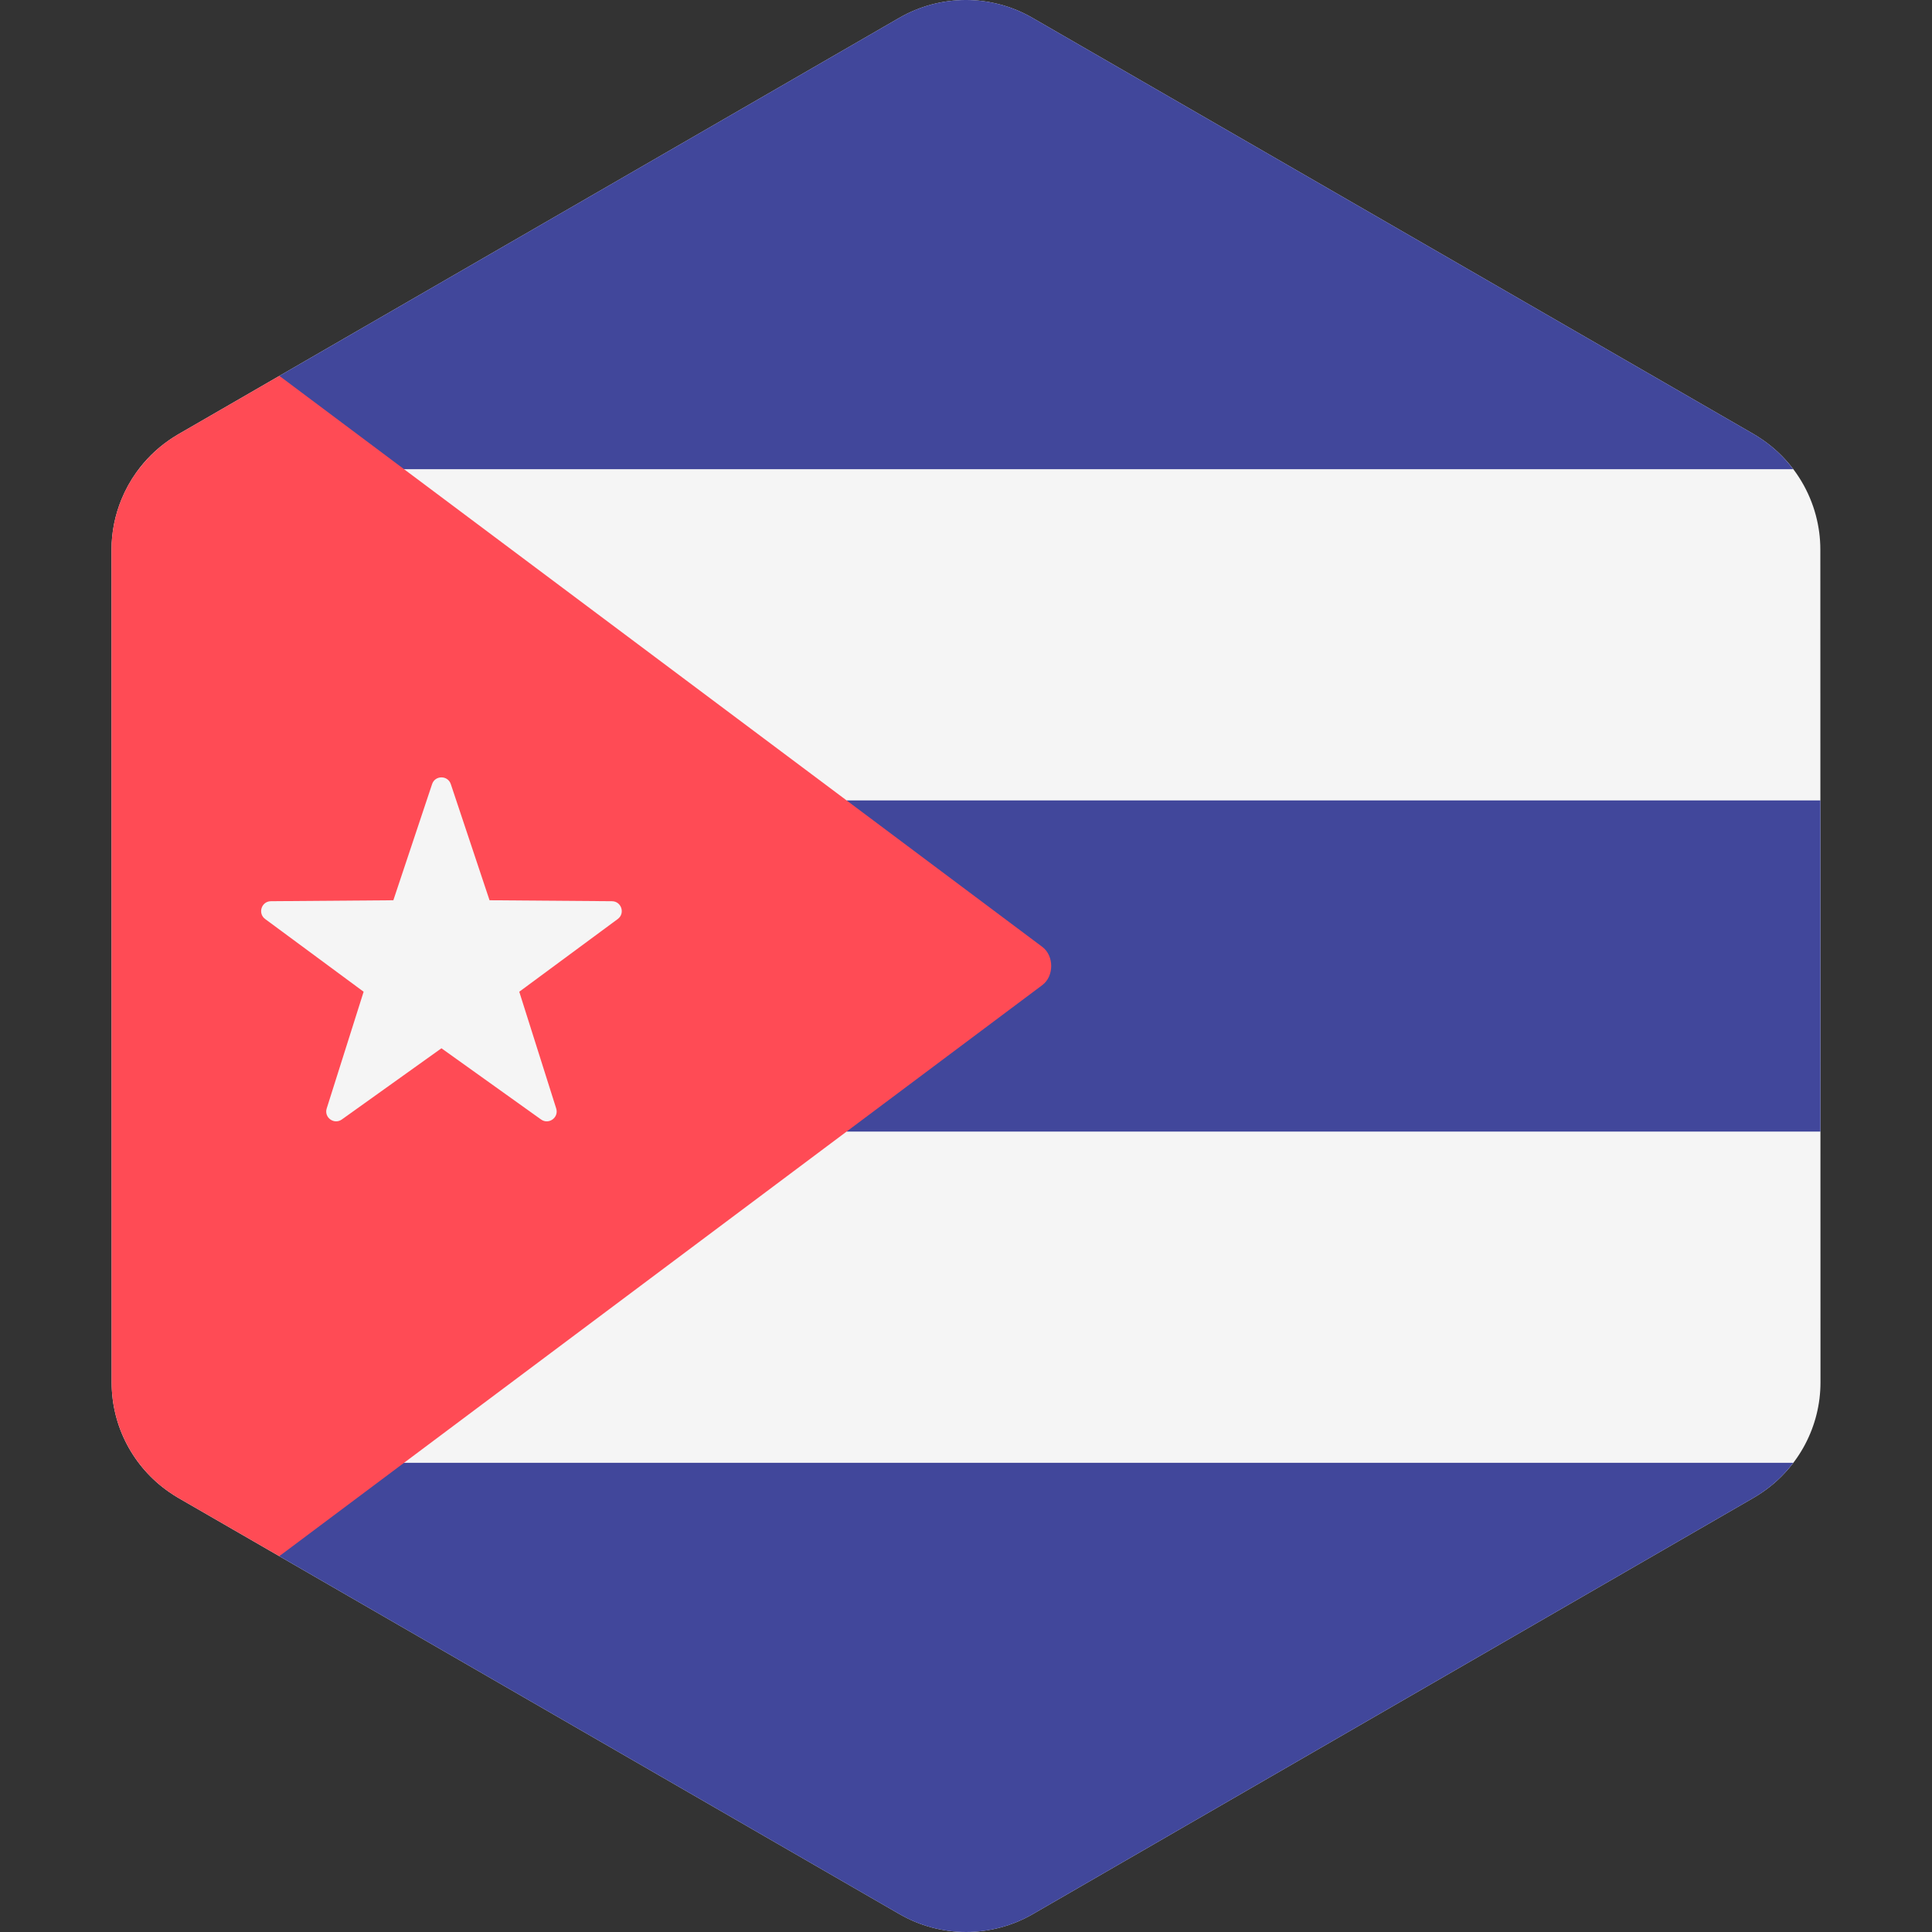 <?xml version="1.0" encoding="iso-8859-1"?>
<!-- Generator: Adobe Illustrator 19.0.0, SVG Export Plug-In . SVG Version: 6.00 Build 0)  -->
<svg version="1.1" id="Layer_1" xmlns="http://www.w3.org/2000/svg" xmlns:xlink="http://www.w3.org/1999/xlink" x="0px" y="0px"
	 viewBox="0 0 512.002 512.002" style="enable-background:new 0 0 512.002 512.002;" xml:space="preserve">
<rect x="0" y="0" width="512.002" height="512.002" fill="#333333" stroke="none"/>
<path style="fill:#F5F5F5;" d="M482.45,366.321l-0.008-42.41l-0.005-27.164l-0.014-81.491l-0.005-27.164l-0.008-42.486
	c0-3.105-0.422-6.147-1.202-9.07c-0.42-1.572-0.948-3.107-1.577-4.598c-2.568-6.091-6.814-11.419-12.362-15.28
	c-0.812-0.565-1.642-1.11-2.509-1.611l-23.71-13.684l-22.198-12.81l-17.87-10.313l-68.334-39.439l0,0l-26.659-15.386l-19.995-11.539
	l-12.39-7.151c-10.918-6.301-24.37-6.3-35.287,0.006l-12.307,7.108l-19.995,11.548l-26.659,15.398l0,0l-68.33,39.466L81.079,95.547
	l-22.191,12.818l-11.697,6.756c-0.841,0.486-1.648,1.015-2.439,1.561c-3.392,2.349-6.296,5.254-8.638,8.538
	c-1.572,2.206-2.883,4.585-3.911,7.092c-1.715,4.179-2.652,8.706-2.651,13.371l0.007,42.41l0.005,27.164l0.014,81.478v0.014v0.005
	l0.005,27.159l0.007,42.478v0.006c0.003,11.607,5.715,22.388,15.14,28.946c0.812,0.565,1.642,1.11,2.509,1.611l23.377,13.491
	l22.198,12.811l18.204,10.506l94.999,54.826l19.995,11.539l12.39,7.151c10.918,6.301,24.37,6.298,35.287-0.006l12.307-7.108
	l19.995-11.548l26.659-15.397l0,0l57.588-33.261l10.742-6.205l27.325-15.782l22.191-12.818l14.319-8.27
	c0.841-0.486,1.648-1.015,2.439-1.562C476.716,388.766,482.452,377.956,482.45,366.321L482.45,366.321L482.45,366.321z"/>
<g>
	<path style="fill:#41479B;" d="M467.273,116.66c-0.812-0.565-1.642-1.11-2.509-1.611l-23.71-13.684l-22.198-12.81l-17.87-10.313
		l-68.338-39.441l-3.853-2.223l-22.806-13.163l-19.995-11.539l-12.39-7.151c-10.918-6.302-24.37-6.3-35.287,0.006l-12.307,7.108
		l-19.995,11.548l-22.839,13.19l-3.823,2.208l0,0l-68.327,39.466L81.079,95.547l-7.037,4.064l7.007,26.425l26.043-1.69h368.142
		C473.019,121.416,470.356,118.806,467.273,116.66z"/>
	<path style="fill:#41479B;" d="M107.092,387.655l-24.793,2.059l-8.279,22.694l18.794,10.847l18.204,10.506l72.191,41.664
		l22.806,13.163l19.995,11.539l12.39,7.151c10.918,6.301,24.37,6.298,35.287-0.006l12.307-7.108l19.995-11.548l22.837-13.19
		l3.821-2.207l57.588-33.261l10.742-6.205l27.325-15.782l22.191-12.818l14.319-8.27c0.841-0.486,1.648-1.013,2.439-1.562
		c3.089-2.139,5.772-4.739,7.998-7.665L107.092,387.655L107.092,387.655z"/>
	<polygon style="fill:#41479B;" points="224.36,299.886 482.439,299.886 482.438,296.747 482.425,215.256 482.424,212.117 
		224.36,212.117 	"/>
</g>
<path style="fill:#FF4B55;" d="M276.225,250.935l-51.866-38.818l-117.268-87.77L74.042,99.611l-15.155,8.753L47.19,115.12
	c-0.841,0.486-1.648,1.015-2.439,1.561c-3.083,2.136-5.738,4.746-7.959,7.665c-0.222,0.292-0.465,0.572-0.679,0.871
	c-1.572,2.206-2.883,4.585-3.911,7.092c-1.715,4.179-2.652,8.706-2.651,13.371l0.007,42.41l0.004,24.025v3.139l0.014,81.478v0.014
	v0.005v3.134l0.004,24.025l0.007,42.478v0.006c0.001,7.807,2.596,15.233,7.156,21.259c2.219,2.933,4.899,5.54,7.984,7.687
	c0.812,0.565,1.642,1.11,2.509,1.611l23.377,13.491l3.404,1.964l33.072-24.753l117.268-87.77l51.866-38.819
	C279.371,258.713,279.371,253.289,276.225,250.935z"/>
<path style="fill:#F5F5F5;" d="M119.47,207.803l10.265,30.777l32.442,0.251c2.513,0.02,3.555,3.227,1.533,4.72l-26.098,19.272
	l9.786,30.932c0.759,2.397-1.971,4.379-4.015,2.917l-26.394-18.866l-26.394,18.865c-2.044,1.462-4.774-0.521-4.015-2.917
	l9.786-30.932L70.268,243.55c-2.022-1.493-0.98-4.701,1.533-4.72l32.442-0.251l10.265-30.777
	C115.302,205.418,118.674,205.418,119.47,207.803z"/>
<g>
</g>
<g>
</g>
<g>
</g>
<g>
</g>
<g>
</g>
<g>
</g>
<g>
</g>
<g>
</g>
<g>
</g>
<g>
</g>
<g>
</g>
<g>
</g>
<g>
</g>
<g>
</g>
<g>
</g>
</svg>
